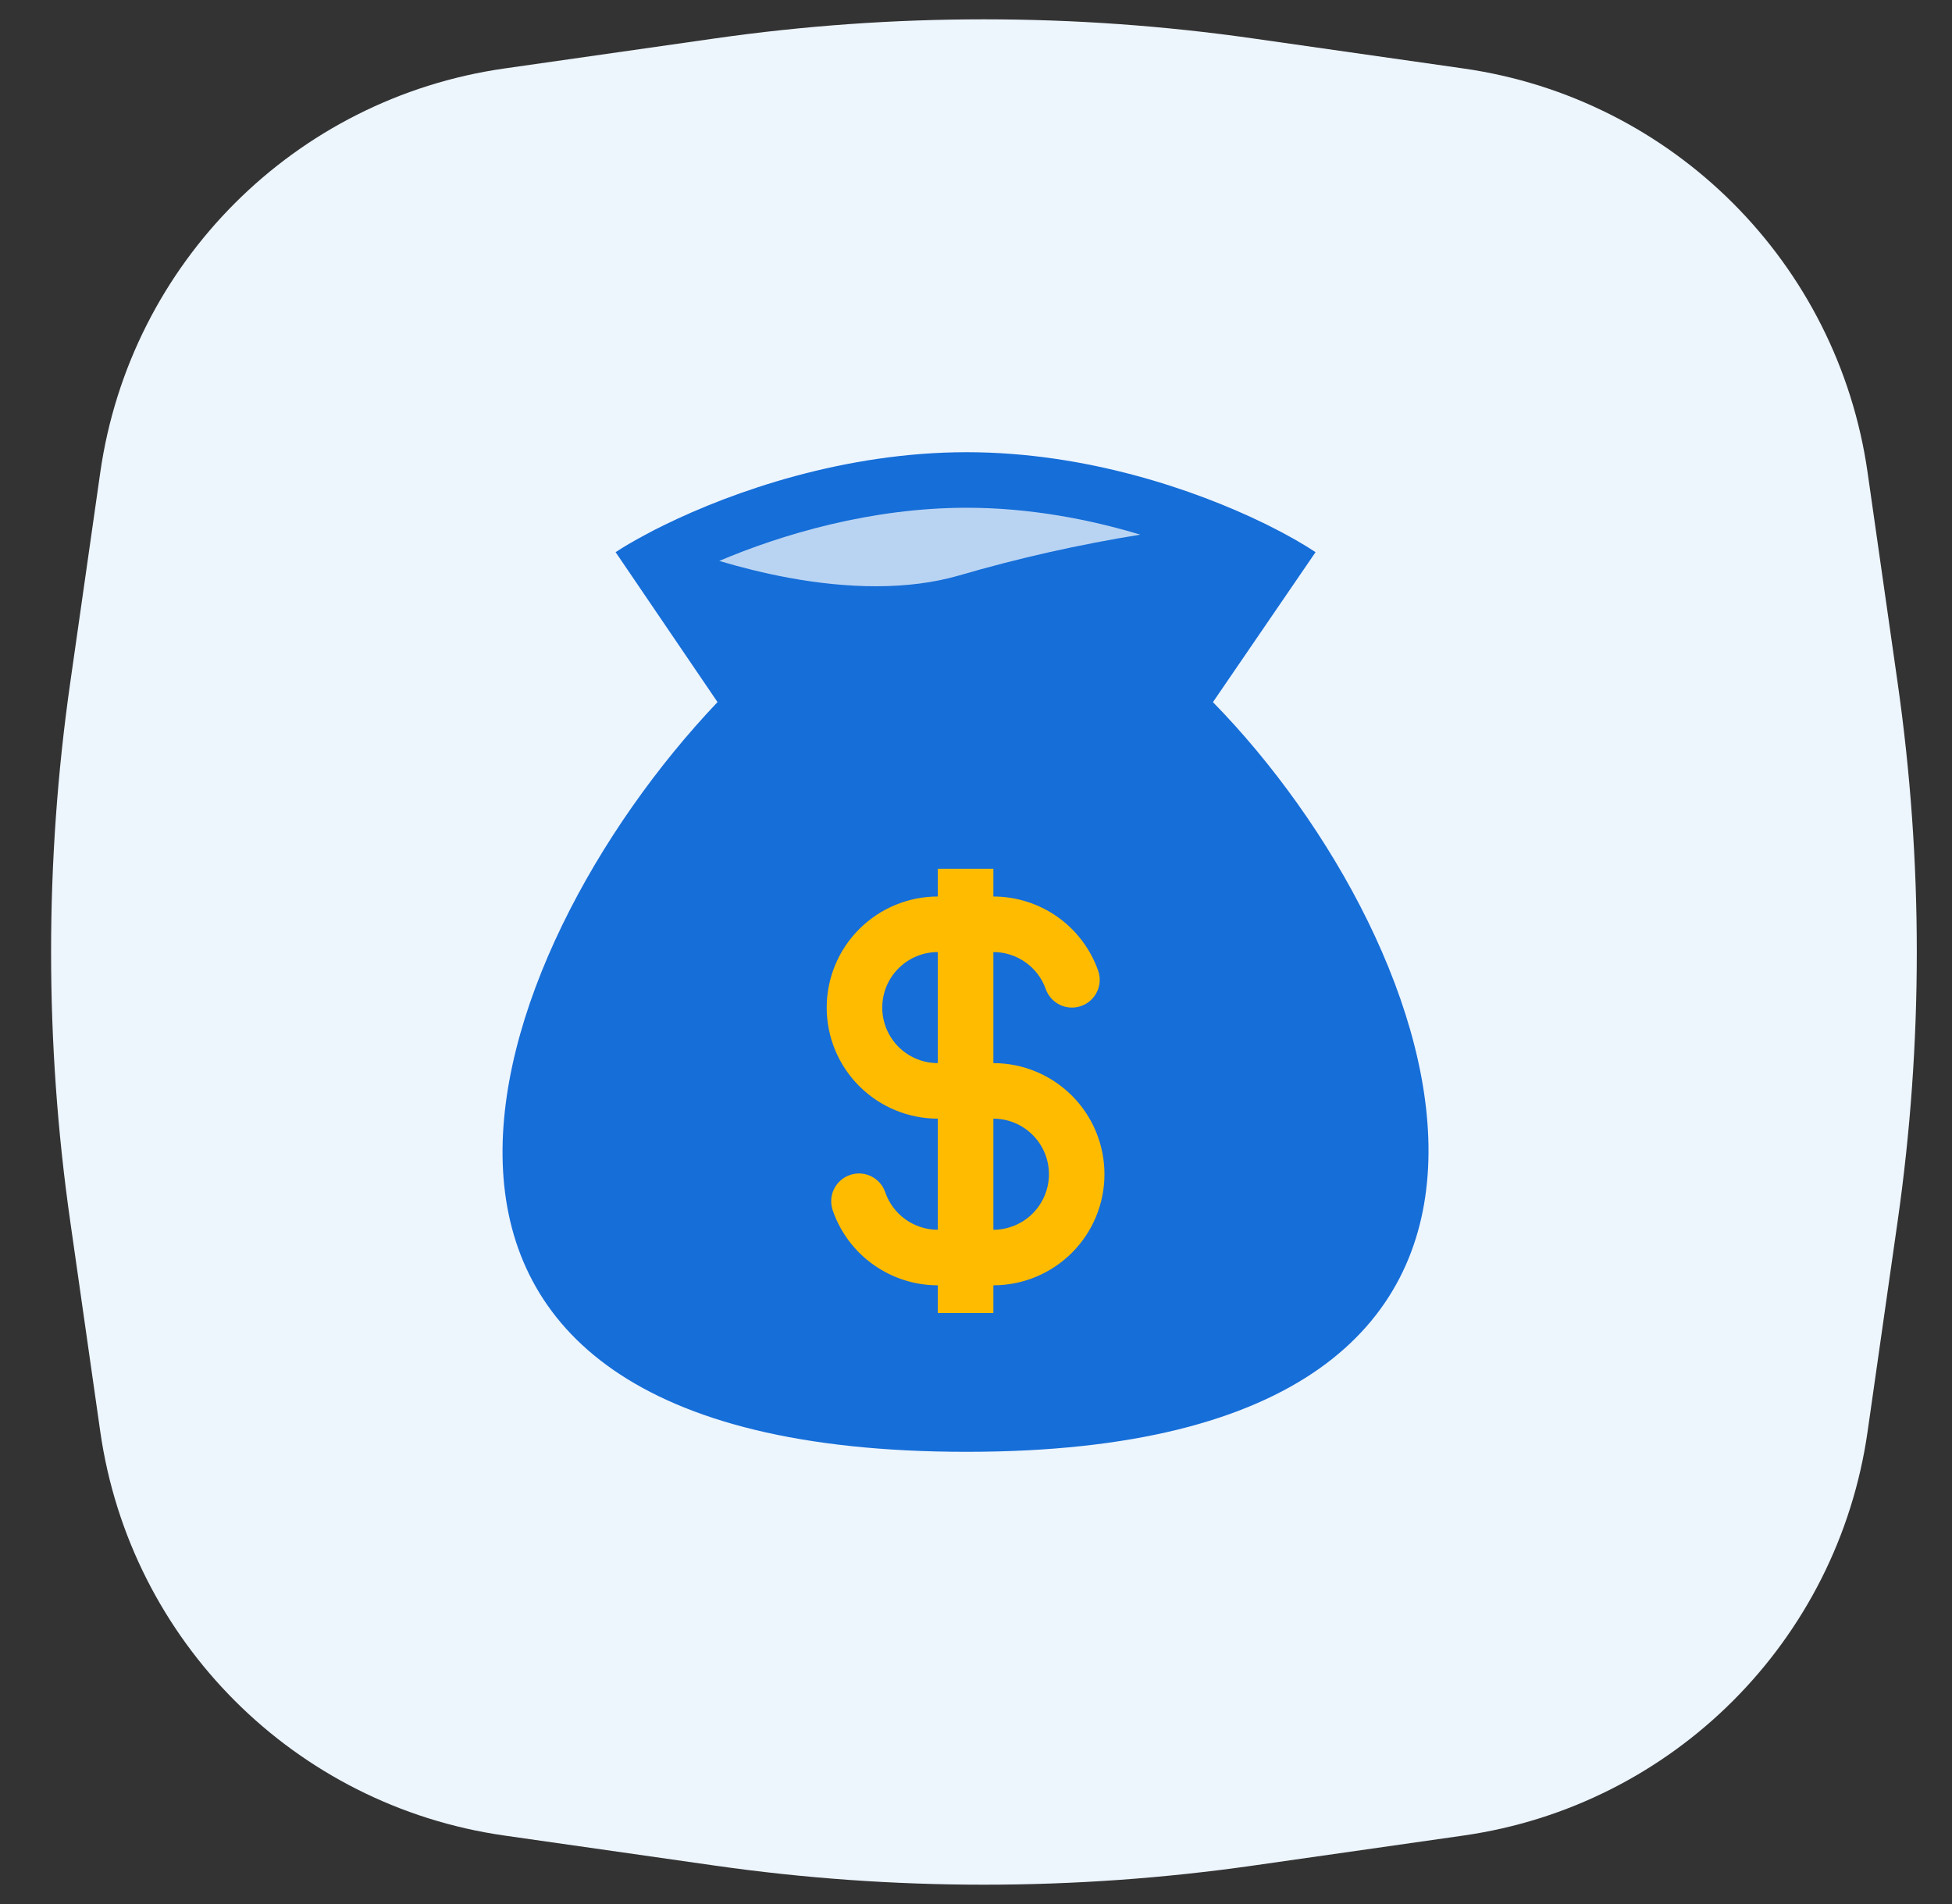 <svg width="41" height="40" viewBox="0 0 41 40" fill="none" xmlns="http://www.w3.org/2000/svg">
<rect x="0" y="0" width="41" height="40" fill="#333333" stroke="none"/>
<path d="M15.01 0.808C18.762 0.272 22.571 0.272 26.323 0.808L30.742 1.439C35.142 2.068 38.599 5.525 39.227 9.925L39.858 14.343C40.395 18.095 40.395 21.905 39.858 25.657L39.227 30.075C38.599 34.475 35.142 37.932 30.742 38.561L26.323 39.192C22.571 39.728 18.762 39.728 15.01 39.192L10.591 38.561C6.191 37.932 2.735 34.475 2.106 30.075L1.475 25.657C0.939 21.905 0.939 18.095 1.475 14.343L2.106 9.925C2.735 5.525 6.191 2.068 10.591 1.439L15.01 0.808Z" fill="#EDF5FD"/>
<path fill-rule="evenodd" clip-rule="evenodd" d="M13.954 11.029C15.385 10.328 17.734 9.5 20.304 9.5C22.821 9.5 25.108 10.294 26.532 10.985L26.612 11.024C27.042 11.237 27.388 11.437 27.632 11.6L25.477 14.75L25.477 14.751C30.445 19.829 34.283 30.5 20.304 30.5C6.326 30.5 10.06 20.023 15.071 14.75L15.071 14.75L12.93 11.6C13.095 11.492 13.305 11.367 13.555 11.234C13.678 11.167 13.811 11.098 13.954 11.029Z" fill="#166ED8"/>
<path fill-rule="evenodd" clip-rule="evenodd" d="M23.065 20.39C22.904 19.935 22.606 19.541 22.212 19.262C21.818 18.984 21.347 18.834 20.865 18.834V18.251H19.698V18.834C19.079 18.834 18.486 19.08 18.048 19.518C17.61 19.955 17.364 20.549 17.364 21.168C17.364 21.787 17.61 22.38 18.048 22.818C18.486 23.255 19.079 23.501 19.698 23.501V25.835C19.191 25.835 18.758 25.511 18.597 25.057C18.573 24.983 18.535 24.914 18.484 24.855C18.433 24.796 18.371 24.748 18.301 24.713C18.231 24.678 18.155 24.658 18.077 24.653C17.999 24.649 17.921 24.66 17.848 24.686C17.774 24.712 17.706 24.752 17.649 24.805C17.591 24.857 17.545 24.921 17.512 24.992C17.479 25.062 17.461 25.139 17.459 25.217C17.456 25.295 17.47 25.373 17.497 25.446C17.658 25.901 17.956 26.295 18.351 26.573C18.745 26.852 19.215 27.002 19.698 27.002V27.585H20.865V27.002C21.484 27.002 22.077 26.756 22.515 26.318C22.953 25.88 23.198 25.287 23.198 24.668C23.198 24.049 22.953 23.456 22.515 23.018C22.077 22.58 21.484 22.334 20.865 22.334V20.001C21.106 20.001 21.341 20.076 21.538 20.215C21.736 20.354 21.885 20.551 21.965 20.779C22.017 20.924 22.124 21.044 22.264 21.111C22.333 21.144 22.408 21.163 22.484 21.167C22.561 21.171 22.637 21.16 22.709 21.134C22.782 21.109 22.848 21.069 22.905 21.018C22.962 20.967 23.009 20.905 23.041 20.836C23.075 20.767 23.094 20.692 23.098 20.615C23.102 20.539 23.091 20.462 23.065 20.39ZM19.698 20.001C19.389 20.001 19.092 20.124 18.873 20.343C18.654 20.561 18.531 20.858 18.531 21.168C18.531 21.477 18.654 21.774 18.873 21.993C19.092 22.212 19.389 22.334 19.698 22.334V20.001ZM20.865 25.835C21.174 25.835 21.471 25.712 21.69 25.493C21.909 25.274 22.032 24.977 22.032 24.668C22.032 24.358 21.909 24.062 21.69 23.843C21.471 23.624 21.174 23.501 20.865 23.501V25.835Z" fill="#FFBB00"/>
<path fill-rule="evenodd" clip-rule="evenodd" d="M15.107 11.784C15.574 11.923 16.061 12.044 16.556 12.136C17.81 12.367 19.068 12.401 20.142 12.09C21.392 11.725 22.665 11.439 23.951 11.232C22.878 10.908 21.622 10.667 20.304 10.667C18.294 10.667 16.419 11.227 15.107 11.784Z" fill="#B9D4F3"/>
</svg>
